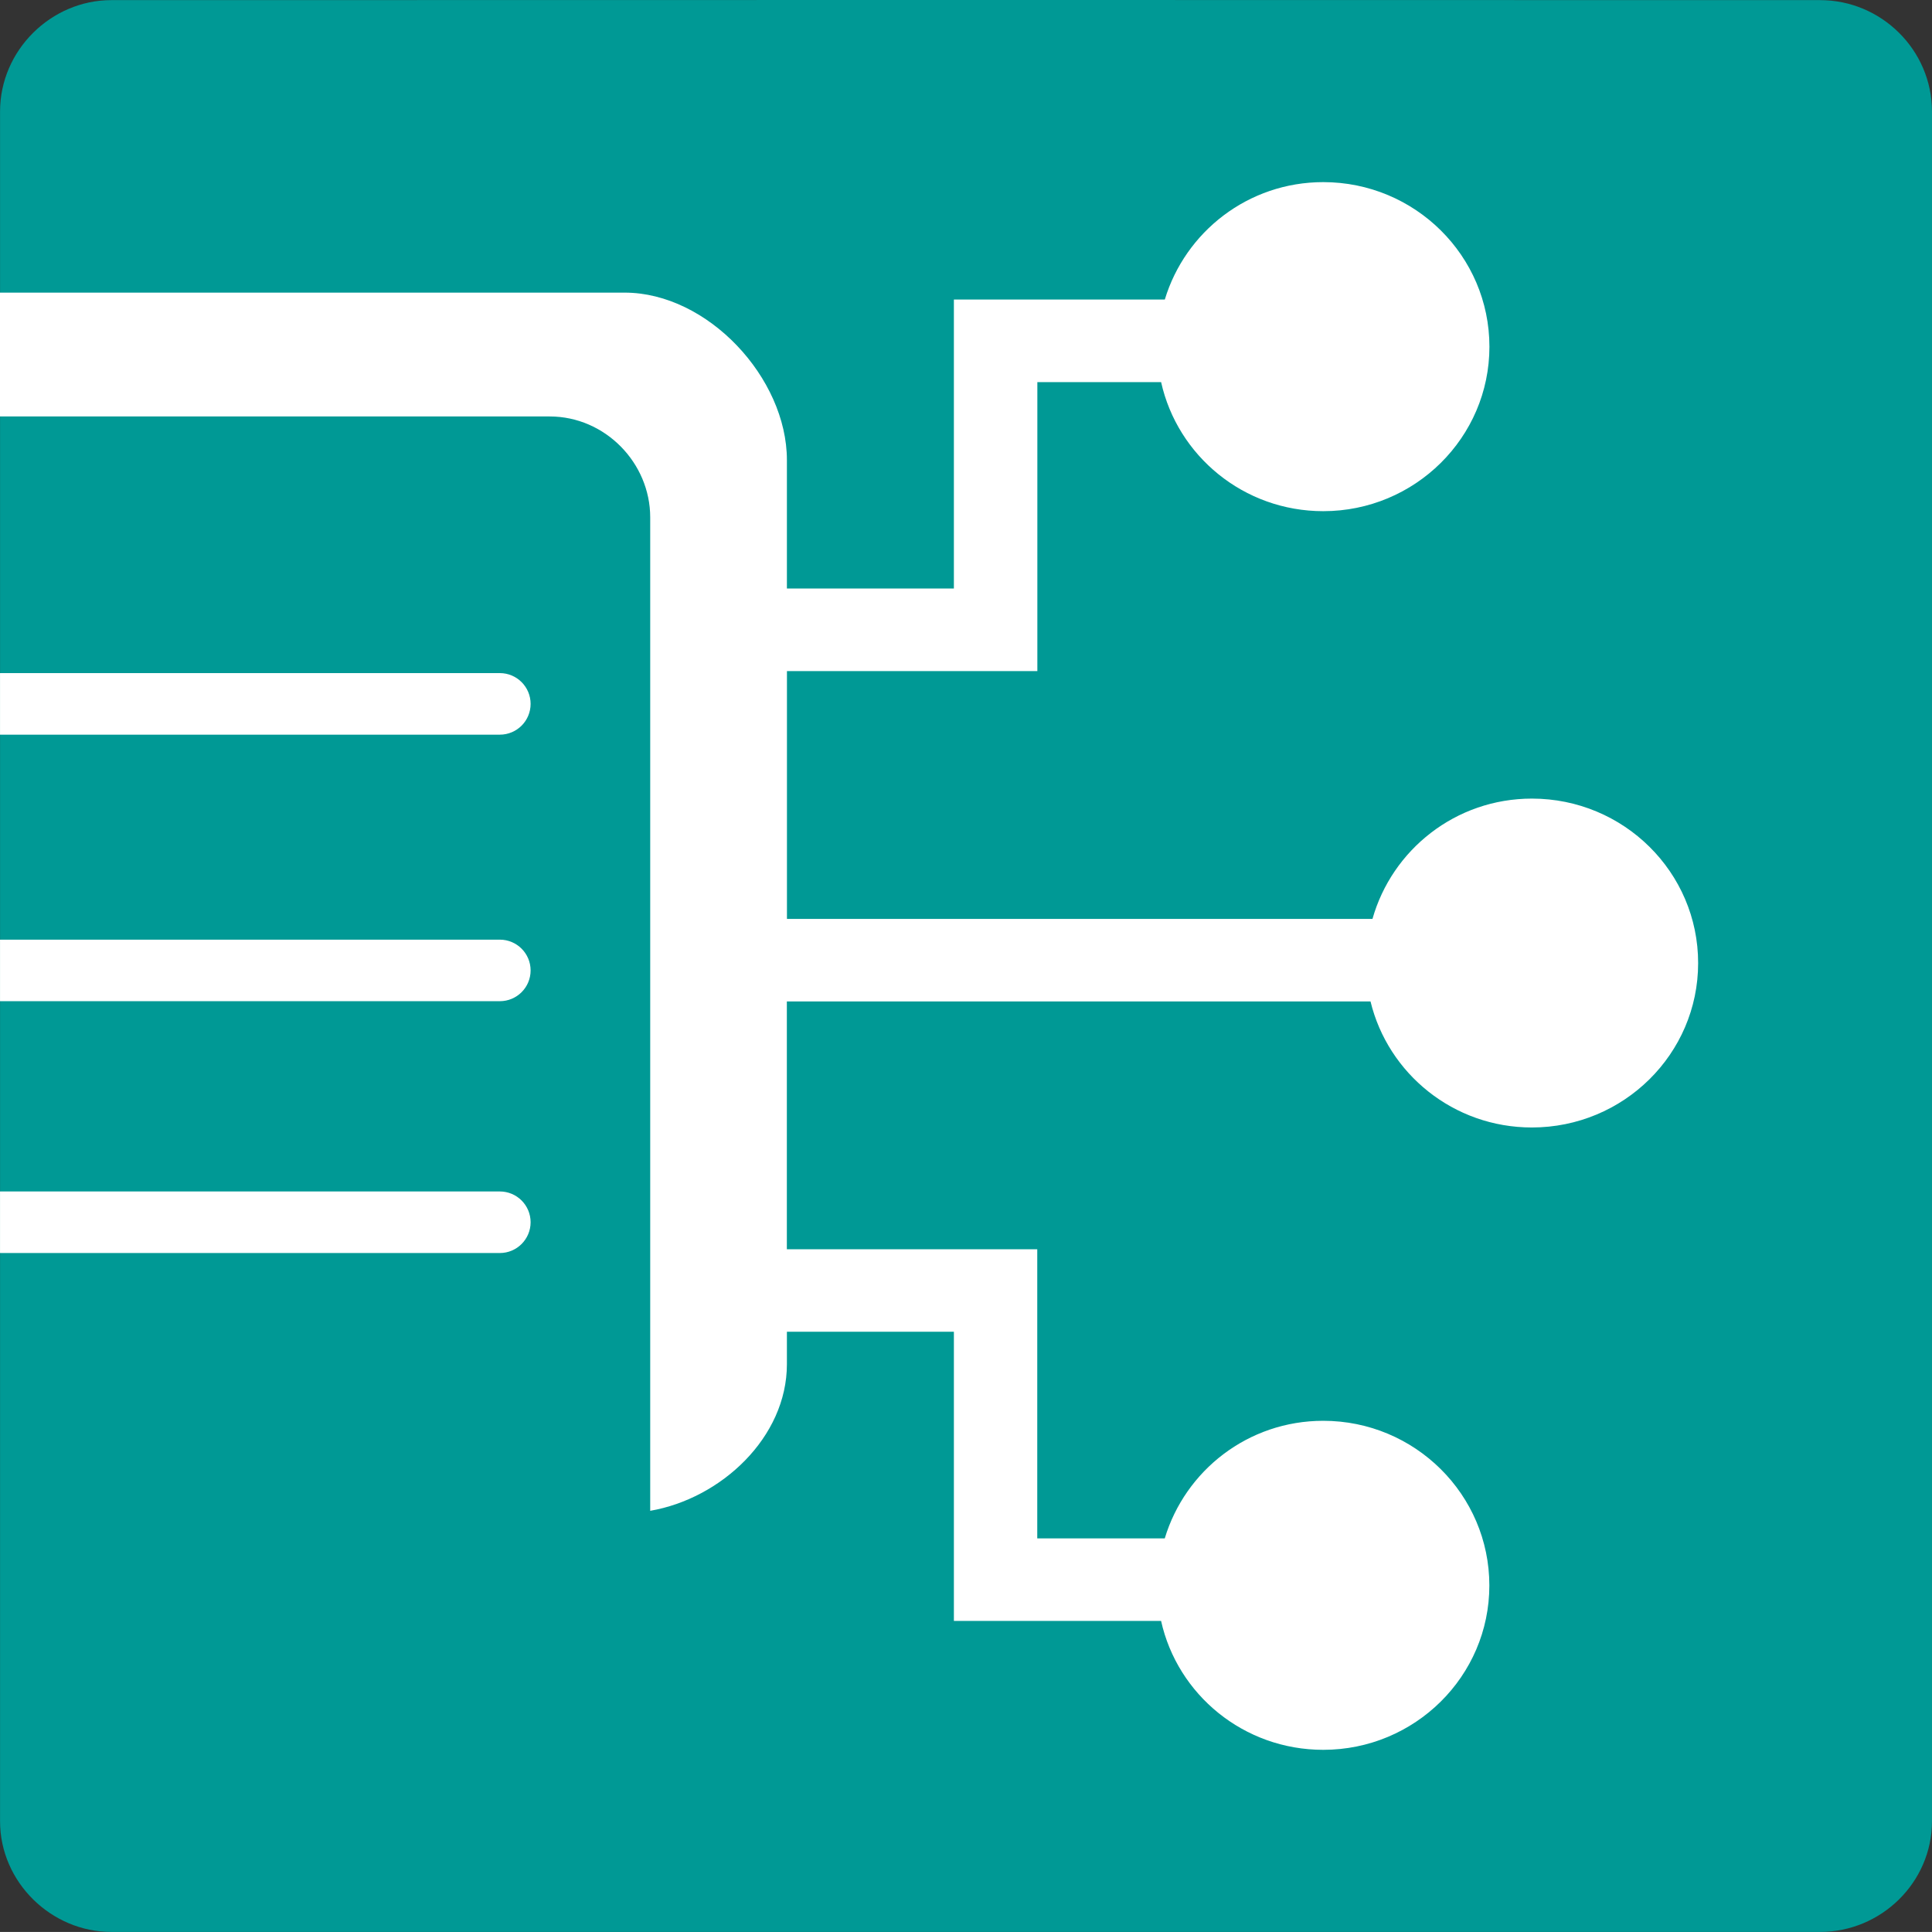 <?xml version="1.0" encoding="iso-8859-1"?>
<!-- Generator: Adobe Illustrator 15.0.2, SVG Export Plug-In . SVG Version: 6.00 Build 0)  -->
<!DOCTYPE svg PUBLIC "-//W3C//DTD SVG 1.1//EN" "http://www.w3.org/Graphics/SVG/1.1/DTD/svg11.dtd">
<svg version="1.1" xmlns="http://www.w3.org/2000/svg" xmlns:xlink="http://www.w3.org/1999/xlink" x="0px" y="0px" width="77.96px"
	 height="77.957px" viewBox="0 0 77.96 77.957" style="enable-background:new 0 0 77.96 77.957;" xml:space="preserve">
<rect x="0" y="0" width="77.96" height="77.957" fill="#333333" stroke="none"/>
<g id="circuitSwitch">
	<g>
		<rect x="0.002" style="fill:none;" width="77.958" height="77.957"/>
		<g>
			<path style="fill:#009995;" d="M4.489,77.957c-2.416,0-4.487-2.005-4.487-4.467c0-15.074,0-53.957,0-68.991
				c0-2.482,2.072-4.494,4.487-4.494c21.825-0.007,47.157-0.007,68.955,0c2.47,0,4.515,2.012,4.515,4.494
				c0,15.034,0,53.916,0,68.991c0,2.462-2.045,4.467-4.515,4.467H4.489z"/>
			<path style="fill:#FFFFFF;" d="M61.816,32.225c-3.078,0-5.644,2.063-6.434,4.855H31.755v-9.999h6.738h3.366v-3.333v-8.329h4.994
				c0.662,2.977,3.334,5.208,6.543,5.208c3.699,0,6.705-2.974,6.705-6.636c0-3.668-3.004-6.642-6.705-6.642
				c-3.032,0-5.568,2.008-6.394,4.739h-5.146h-3.365v3.331v8.329h-6.738v-5.183c0-3.315-3.194-6.757-6.549-6.757
				c0,0-25.109,0-25.205,0v4.997h22.183c2.231,0,4.055,1.87,4.055,4.072v40.087c2.858-0.493,5.516-2.961,5.516-5.917v-1.309h6.738
				v8.34v3.33h3.365h4.996c0.66,2.972,3.332,5.201,6.543,5.201c3.699,0,6.703-2.971,6.703-6.631c0-3.668-3.004-6.646-6.703-6.646
				c-3.033,0-5.569,2.005-6.395,4.745h-5.145v-8.34v-3.327h-3.366h-6.738v-9.999h23.552c0.707,2.912,3.346,5.085,6.51,5.085
				c3.701,0,6.71-2.968,6.71-6.633C68.526,35.199,65.519,32.225,61.816,32.225z"/>
			<g>
				<path style="fill:#FFFFFF;" d="M20.169,27.161H0.001v2.484h20.168c0.686,0,1.242-0.556,1.242-1.242S20.855,27.161,20.169,27.161
					z"/>
				<path style="fill:#FFFFFF;" d="M20.169,37.917H0.001V40.4h20.168c0.686,0,1.242-0.555,1.242-1.241S20.855,37.917,20.169,37.917z
					"/>
				<path style="fill:#FFFFFF;" d="M20.169,48.078H0.001v2.484h20.168c0.686,0,1.242-0.557,1.242-1.242
					C21.411,48.634,20.855,48.078,20.169,48.078z"/>
			</g>
		</g>
	</g>
</g>
<g id="Layer_1">
</g>
</svg>
